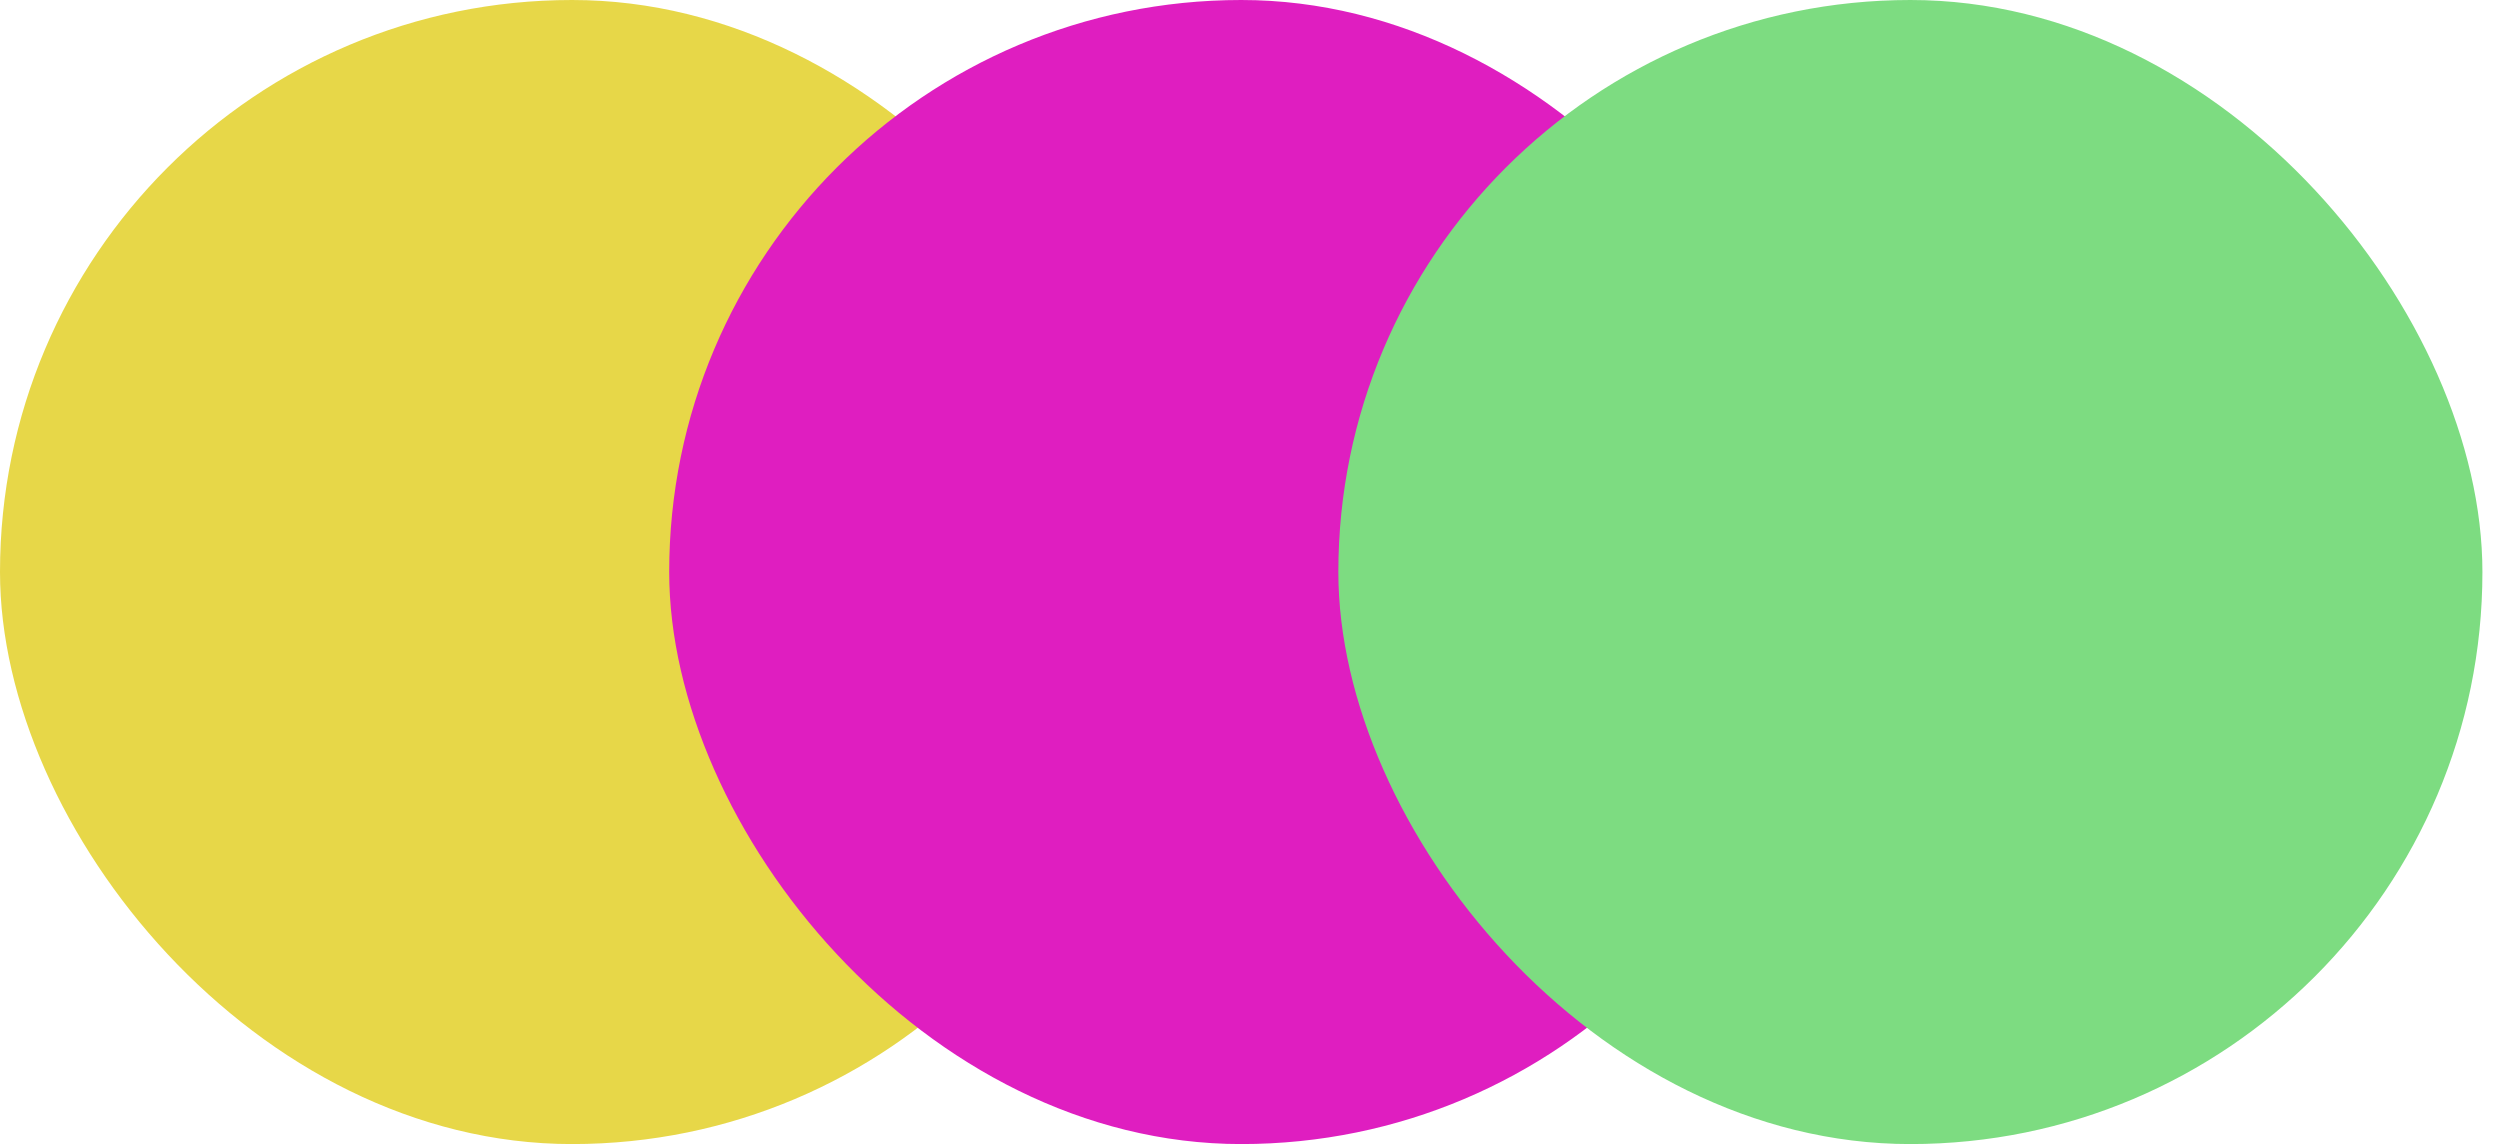 <svg width="59" height="27" viewBox="0 0 59 27" fill="none" xmlns="http://www.w3.org/2000/svg">
<rect width="27" height="27" rx="13.5" fill="#E7D748"/>
<rect x="15.793" width="27" height="27" rx="13.5" fill="#DF1EC0"/>
<rect x="31.585" width="27" height="27" rx="13.5" fill="#7DDC81"/>
</svg>
